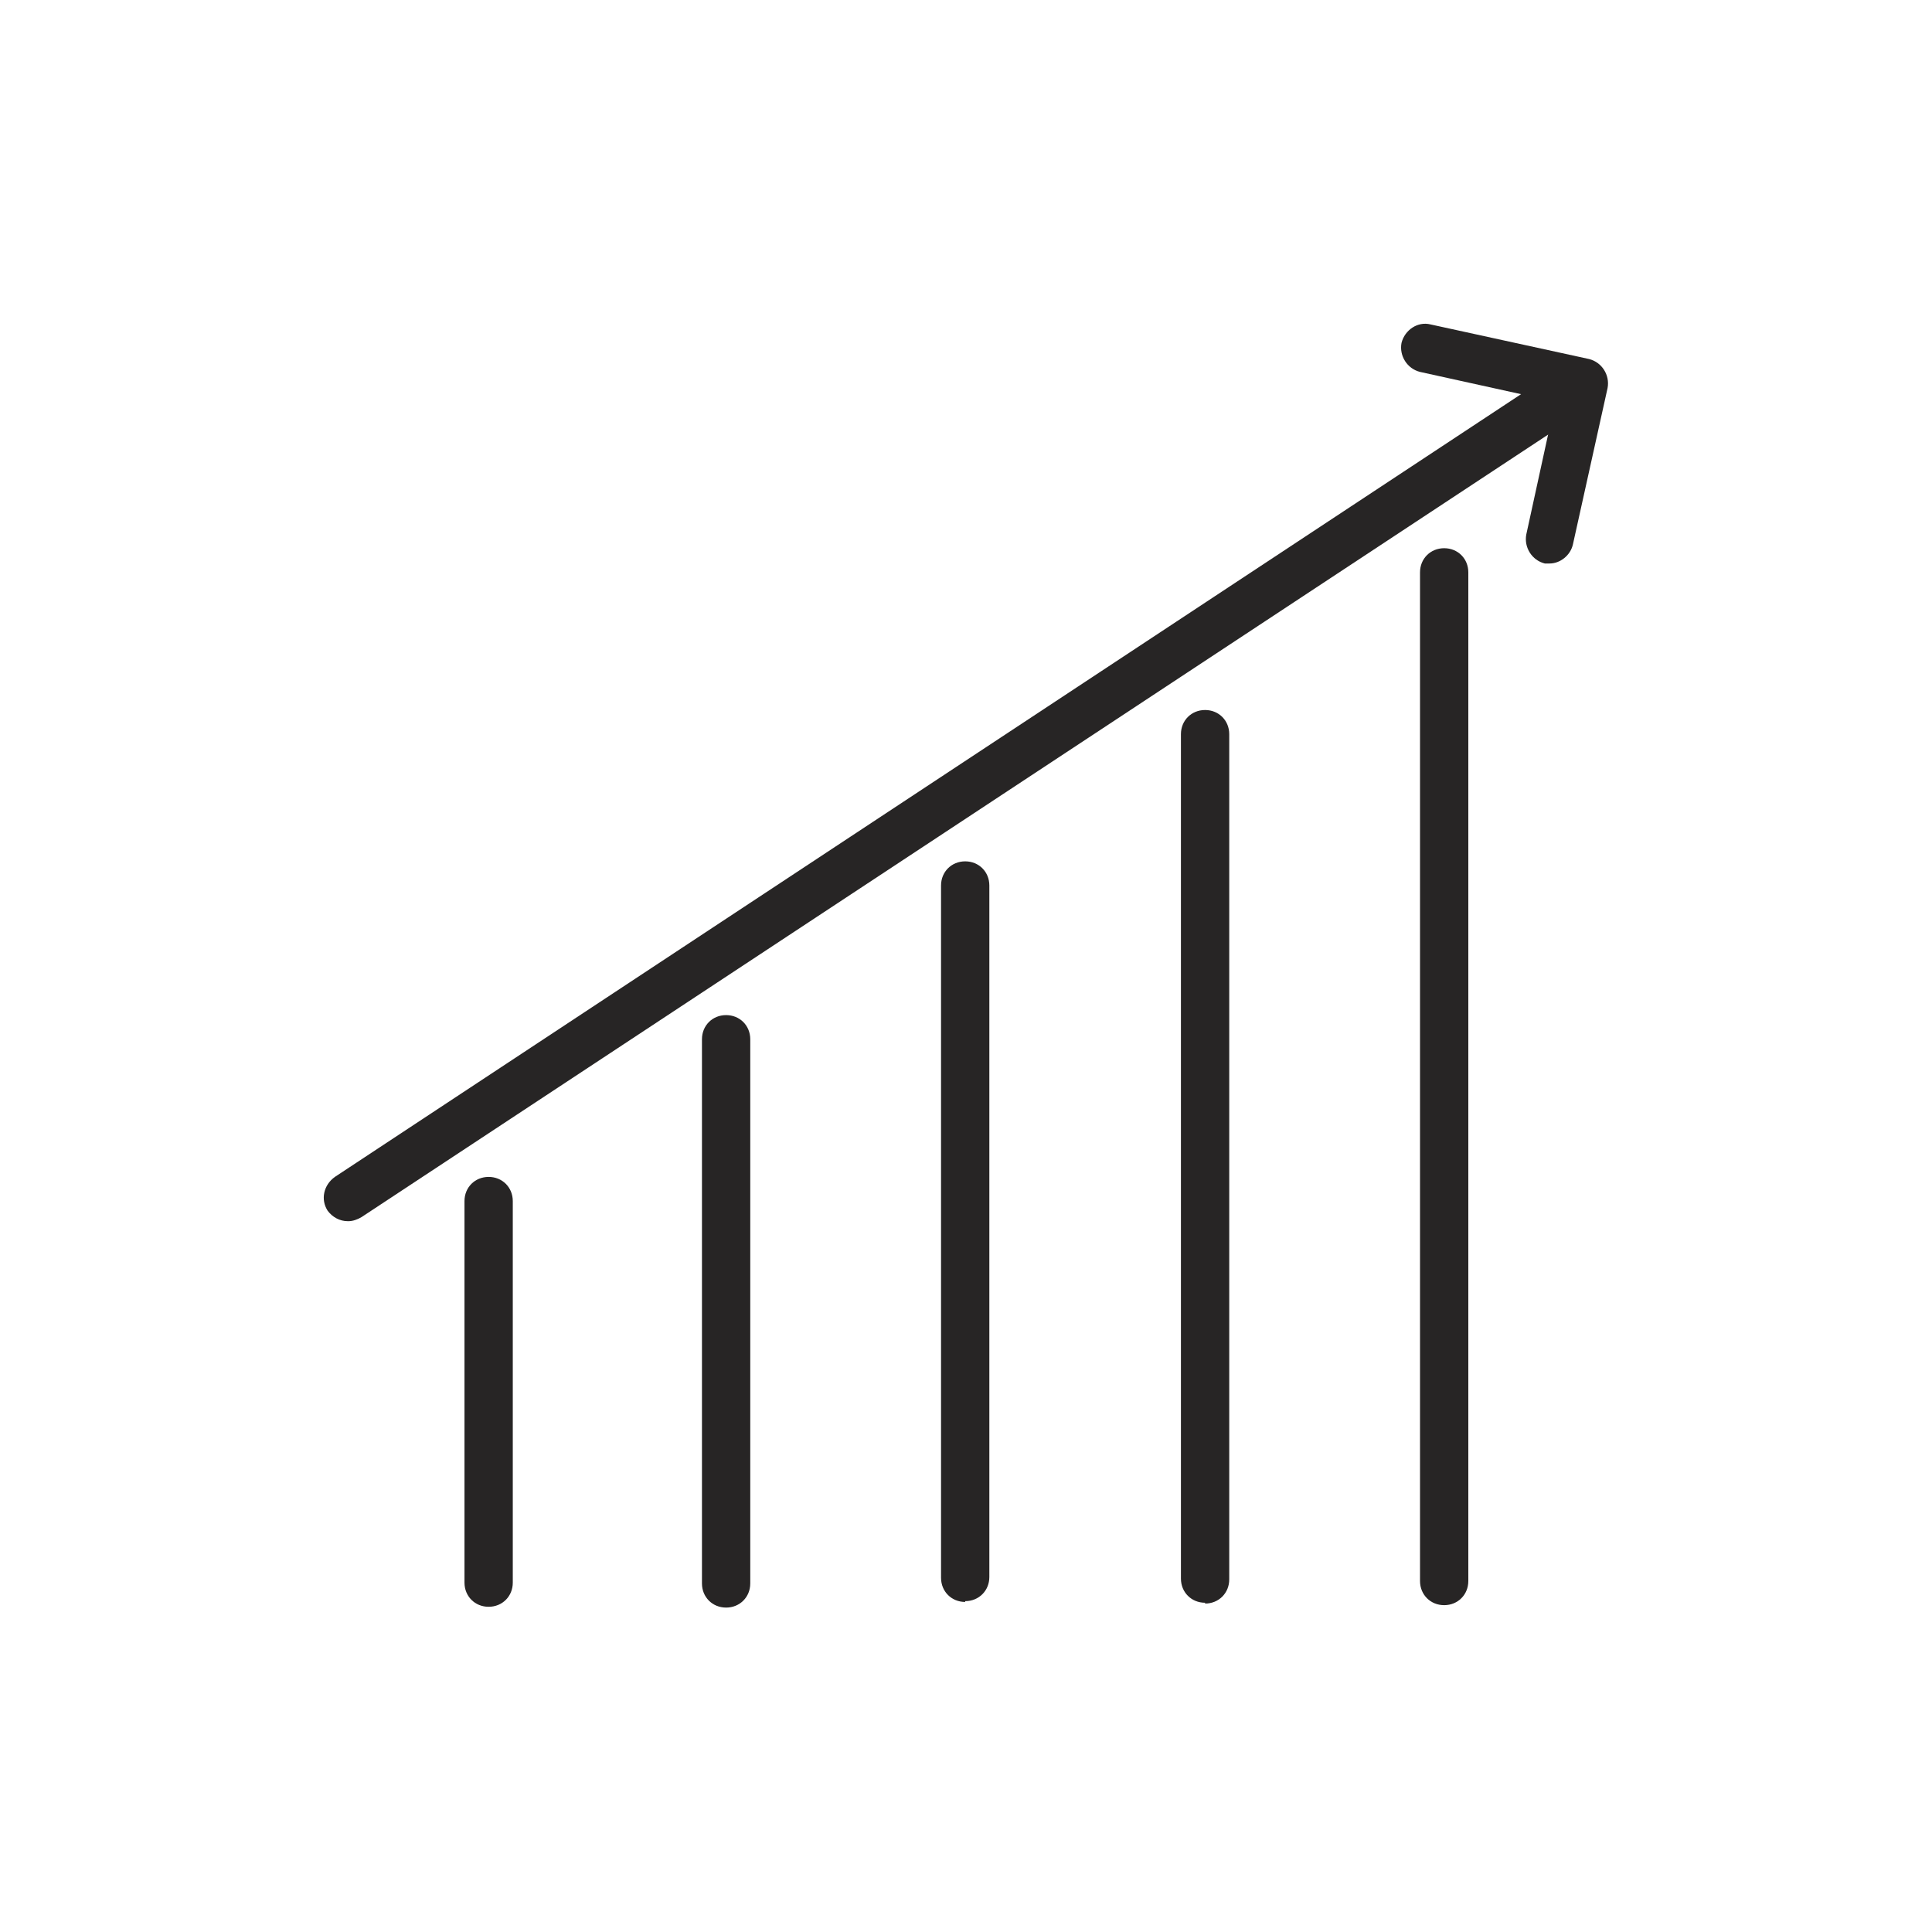 <?xml version="1.0" encoding="UTF-8"?><svg id="a" xmlns="http://www.w3.org/2000/svg" viewBox="0 0 24 24"><path d="M6.07,19.96c-.17,0-.3-.13-.3-.3v-4.74c0-.17,.13-.3,.3-.3s.3,.13,.3,.3v4.74c0,.17-.13,.3-.3,.3Z" style="fill:#272525;"/><path d="M9.02,19.97c-.17,0-.3-.13-.3-.3v-6.76c0-.17,.13-.3,.3-.3s.3,.13,.3,.3v6.76c0,.17-.13,.3-.3,.3Z" style="fill:#272525;"/><path d="M11.99,19.9c-.17,0-.3-.13-.3-.3V11c0-.17,.13-.3,.3-.3s.3,.13,.3,.3v8.59c0,.17-.13,.3-.3,.3Z" style="fill:#272525;"/><path d="M14.97,19.91c-.17,0-.3-.13-.3-.3V9.12c0-.17,.13-.3,.3-.3s.3,.13,.3,.3v10.5c0,.17-.13,.3-.3,.3Z" style="fill:#272525;"/><path d="M17.94,19.94c-.17,0-.3-.13-.3-.3V7.11c0-.17,.13-.3,.3-.3s.3,.13,.3,.3v12.53c0,.17-.13,.3-.3,.3Z" style="fill:#272525;"/><path d="M4.32,15.17c-.1,0-.19-.05-.25-.13-.09-.14-.05-.32,.09-.42L19.39,4.57c.14-.09,.32-.05,.42,.08,.09,.14,.05,.32-.08,.42L4.49,15.12c-.05,.03-.11,.05-.16,.05Z" style="fill:#272525;"/><path d="M19.25,7s-.04,0-.06,0c-.16-.04-.26-.2-.23-.36l.36-1.65-1.68-.37c-.16-.04-.26-.2-.23-.36,.04-.16,.2-.27,.36-.23l1.97,.43c.16,.04,.26,.2,.23,.36l-.43,1.94c-.03,.14-.16,.24-.29,.24Z" style="fill:#272525;"/></svg>